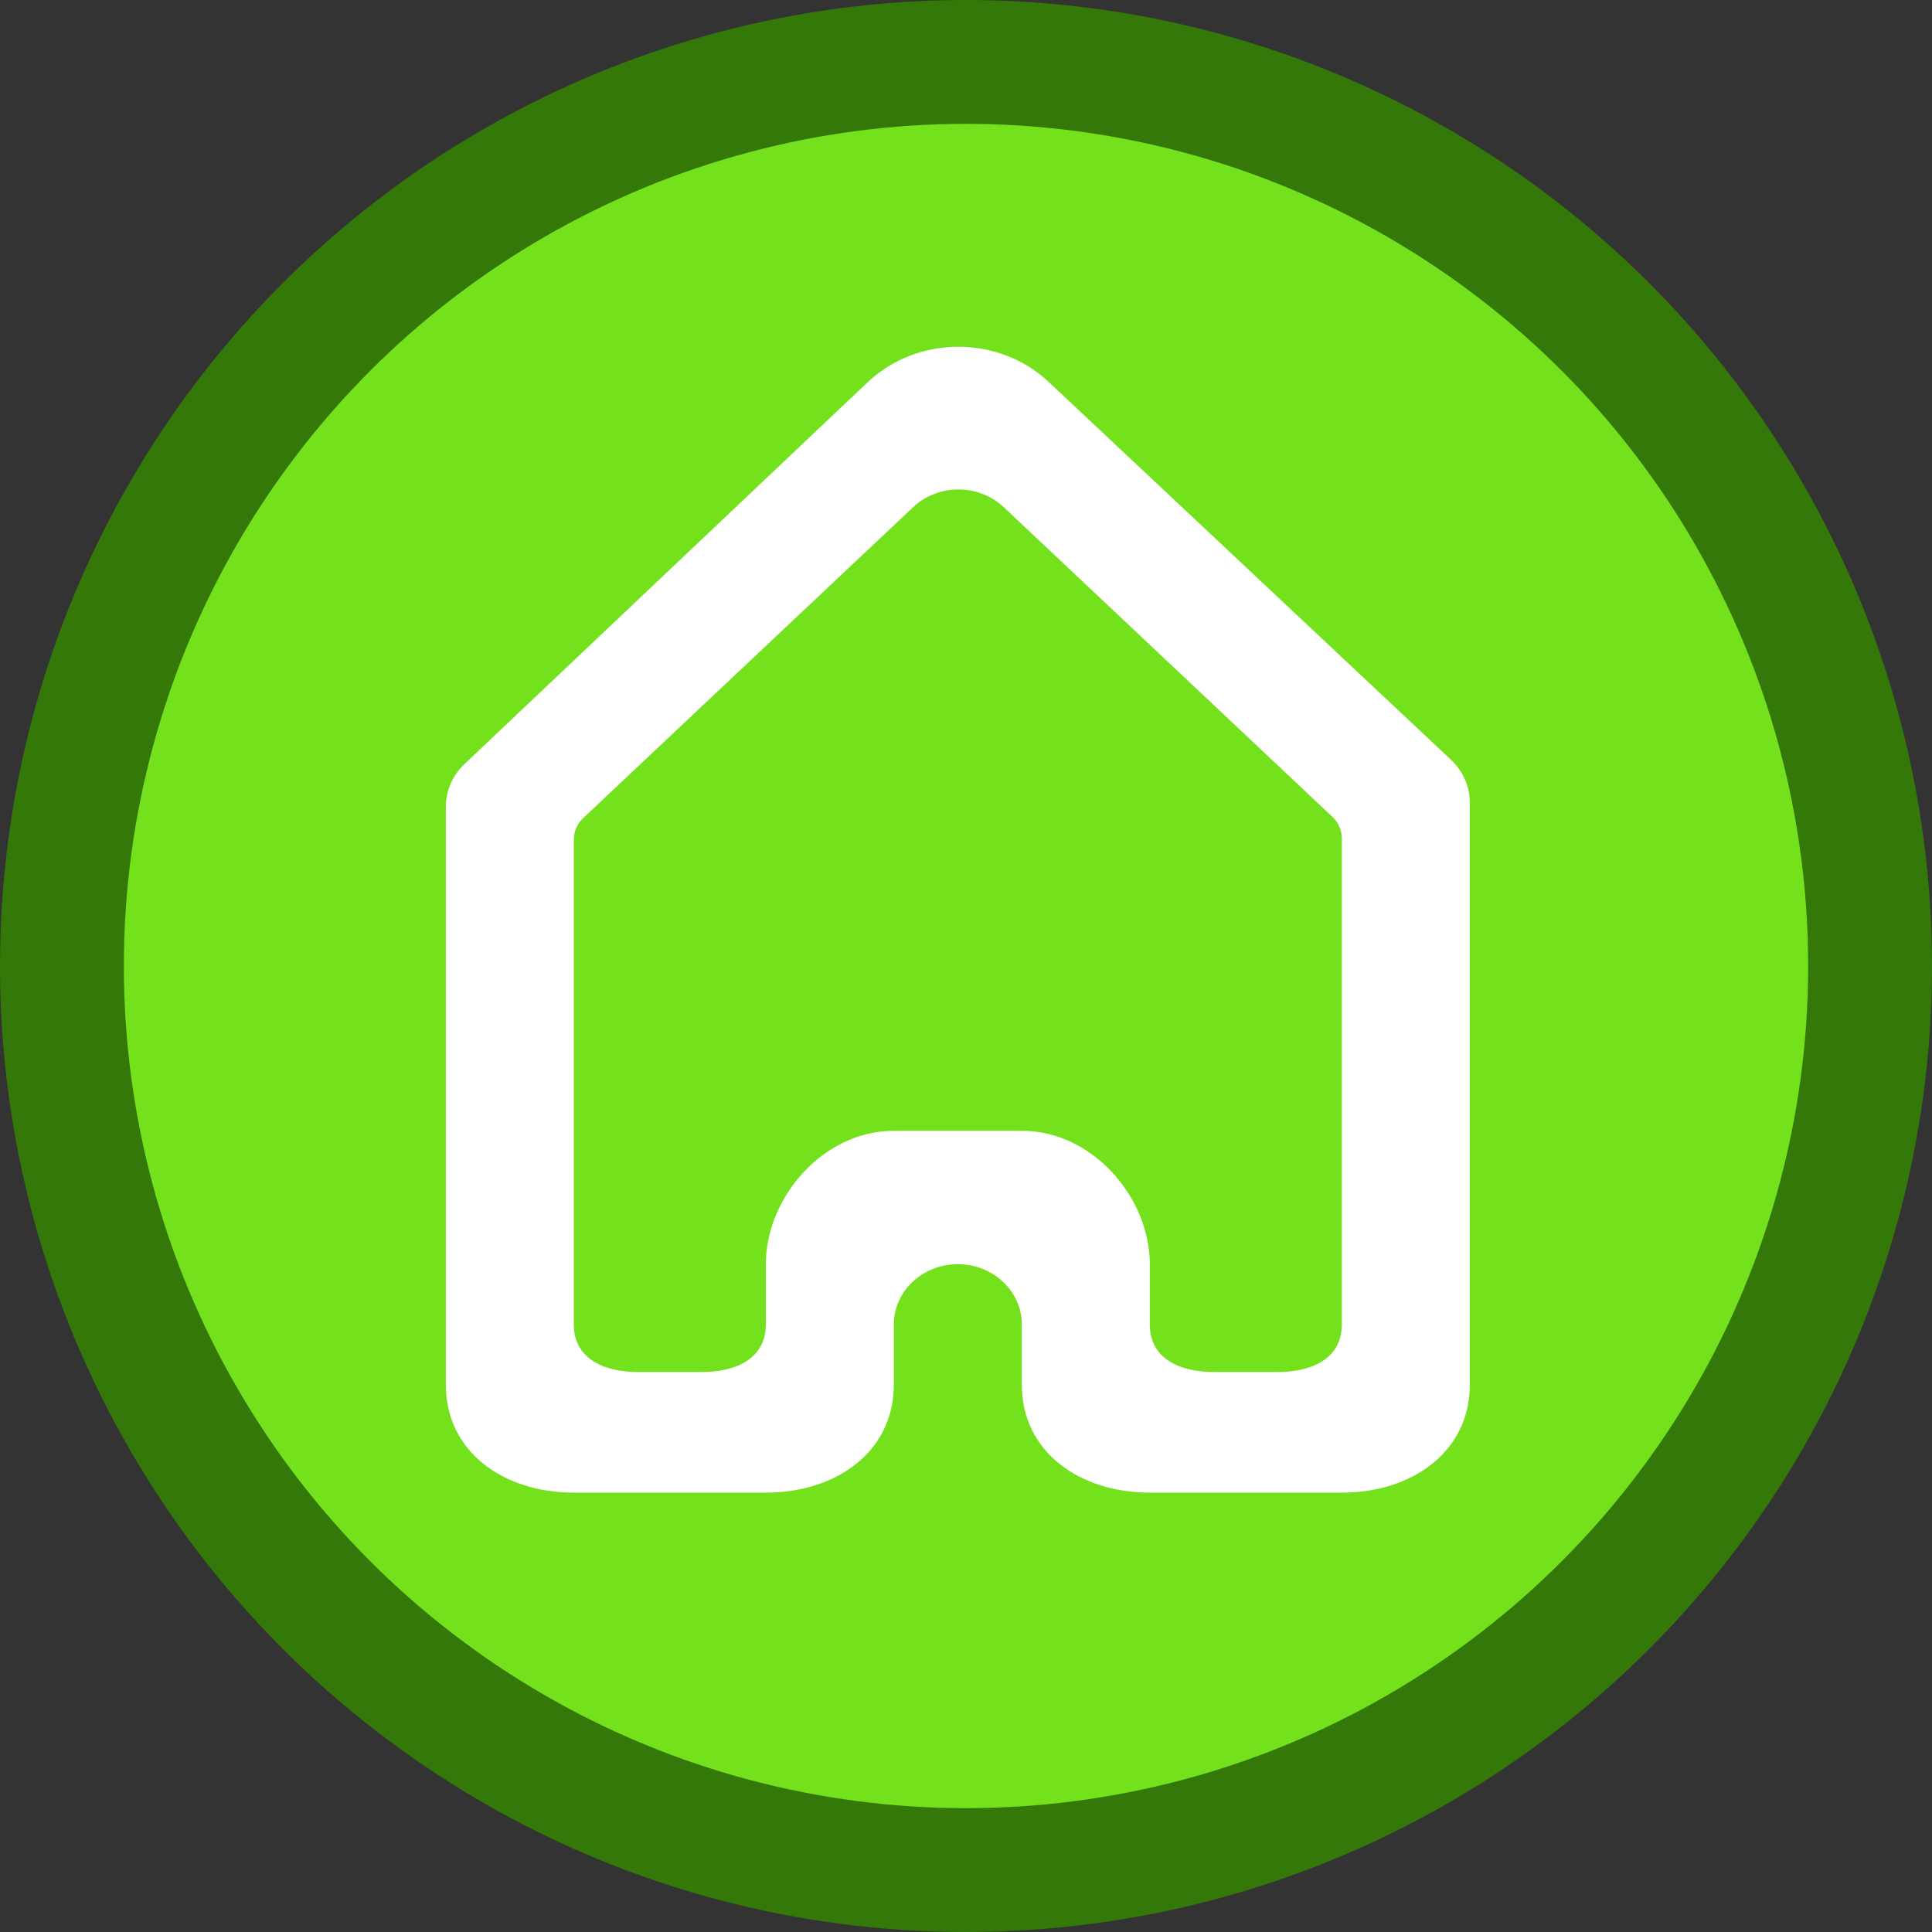 <svg width="78" height="78" viewBox="0 0 78 78" fill="none" xmlns="http://www.w3.org/2000/svg">
<rect x="0" y="0" width="78" height="78" fill="#333333" stroke="none"/>
<circle cx="39" cy="39" r="36.5" fill="#73E11C" stroke="#337808" stroke-width="5"/>
<path fill-rule="evenodd" clip-rule="evenodd" d="M23.167 53.474C23.167 54.818 24.325 55.392 25.751 55.392H28.335C29.761 55.392 30.919 54.818 30.919 53.474V51.039C30.919 48.348 33.231 45.653 36.086 45.653H41.254C44.109 45.653 46.421 48.348 46.421 51.039V53.474C46.421 54.818 47.579 55.392 49.005 55.392H51.589C53.015 55.392 54.172 54.818 54.172 53.474V33.842C54.172 33.518 54.035 33.209 53.795 32.98L40.522 20.474C39.512 19.523 37.877 19.523 36.869 20.474L23.545 33.028C23.304 33.257 23.167 33.566 23.167 33.888V53.474ZM18 32.566C18 31.921 18.271 31.305 18.752 30.847L35.027 15.434C37.042 13.528 40.316 13.521 42.339 15.42L58.58 30.674C59.066 31.132 59.34 31.75 59.34 32.398V55.908C59.34 58.599 57.027 60.262 54.172 60.262H46.421C43.566 60.262 41.254 58.599 41.254 55.908V53.474C41.254 52.13 40.096 51.039 38.67 51.039C37.244 51.039 36.086 52.13 36.086 53.474V55.908C36.086 58.599 33.774 60.262 30.919 60.262H23.167C20.312 60.262 18 58.599 18 55.908V32.566Z" fill="white"/>
</svg>

